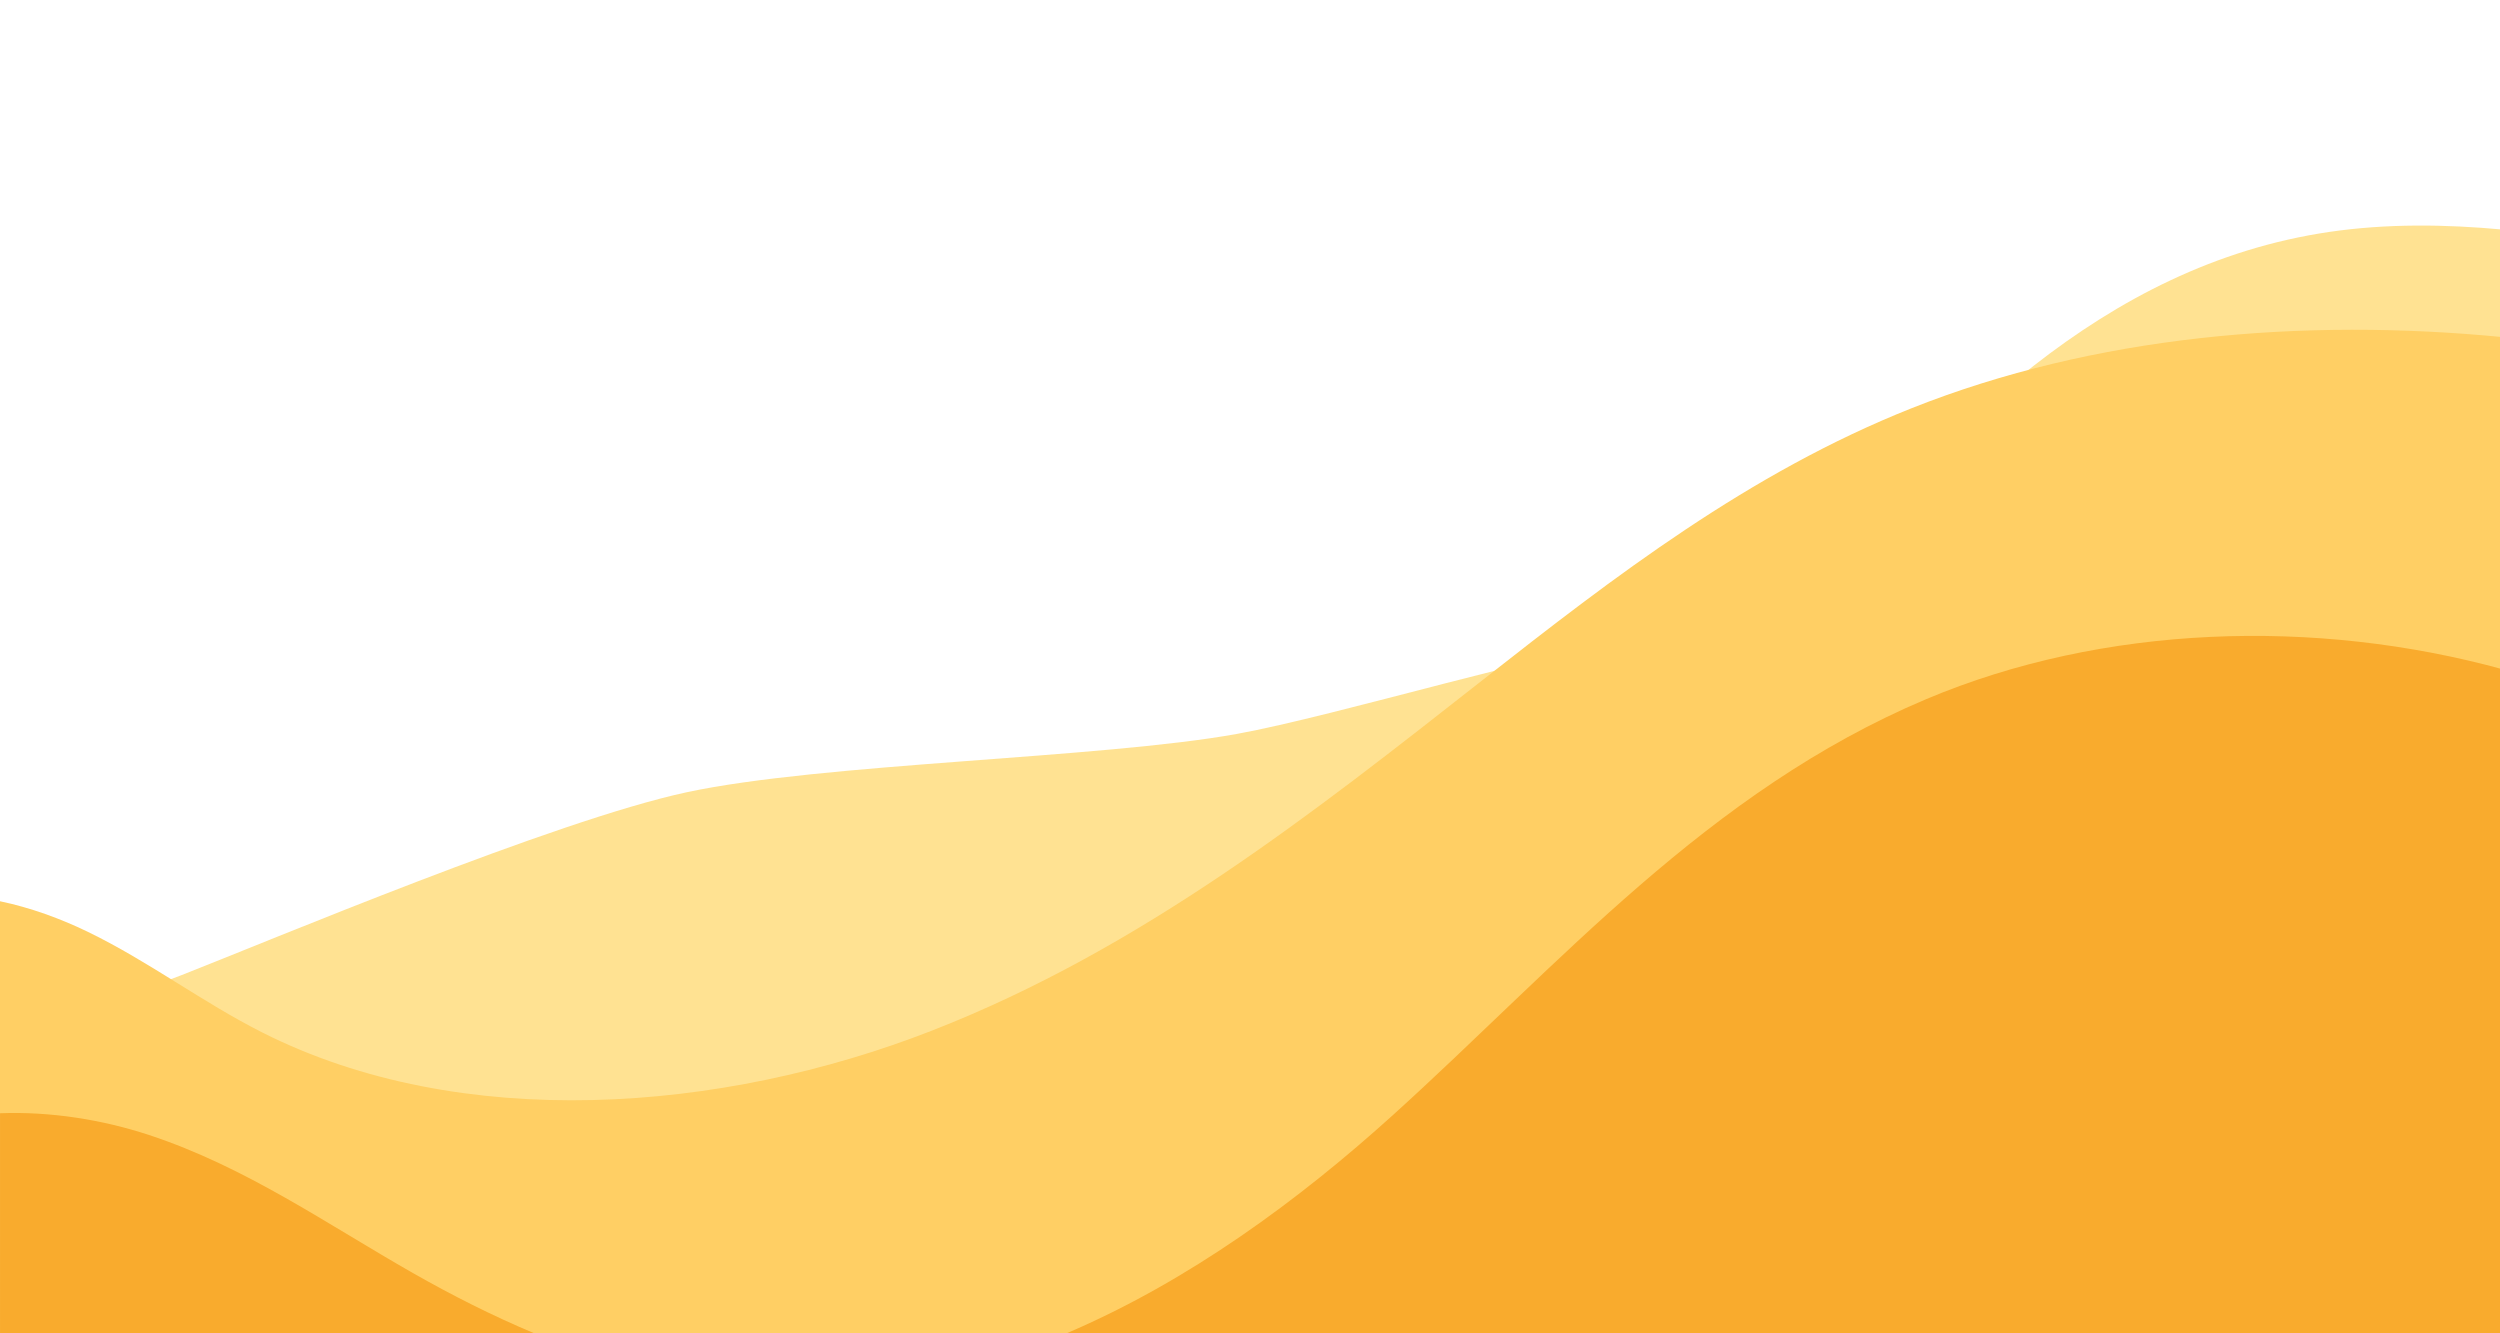 <?xml version="1.0" encoding="utf-8"?>
<!-- Generator: Adobe Illustrator 23.0.6, SVG Export Plug-In . SVG Version: 6.00 Build 0)  -->
<svg version="1.1" id="Layer_1" xmlns="http://www.w3.org/2000/svg" xmlns:xlink="http://www.w3.org/1999/xlink" x="0px" y="0px"
	 viewBox="0 0 600 320" style="enable-background:new 0 0 600 320;" xml:space="preserve">
<style type="text/css">
	.st0{fill:#FFE292;}
	.st1{fill:#FFCF64;}
	.st2{fill:#F9AB2D;}
</style>
<path class="st0" d="M600.8,55.11c-13.93-1.3-27.99-1.47-41.76,0.55c-54.82,8.07-92.71,48.78-124.93,86.33
	c-5.3,6.18-28.3,11.18-42.3,12.18c-17.04,1.22-71.01,17.64-95,21.98c-32.66,5.9-99.56,7.02-132,13.99
	c-31.54,6.77-100.13,35.63-121.34,43.93C29.82,239.4,14.86,243.9,0,244.8V320h600.8V55.11z"/>
<path class="st1" d="M600.8,80.92c-48.3-4.73-98.24-0.34-141.98,17.04c-39.07,15.52-71.42,40.47-102.92,65.19
	c-40.57,31.85-81.8,64.51-132.29,84.22C173.11,267.09,110.7,271.88,63,247.82c-14.55-7.34-27.24-17.06-41.94-24.19
	c-6.53-3.16-13.7-5.79-21.06-7.33V320h600.8V80.92z"/>
<g>
	<path class="st2" d="M99.17,305.57c-20.66-11.75-40.13-25.5-63.4-33.17c-11.2-3.69-23.7-5.68-35.76-5.22V320h7.28h112.04h8.92
		C118.16,315.78,108.45,310.85,99.17,305.57z"/>
	<path class="st2" d="M600.8,320V160.67c-45.1-12.43-96.04-10.79-138.52,7.13c-52.48,22.13-88.13,63.77-127.96,99.8
		c-22.5,20.36-49,39.89-78.38,52.41H600.8z"/>
</g>
</svg>
